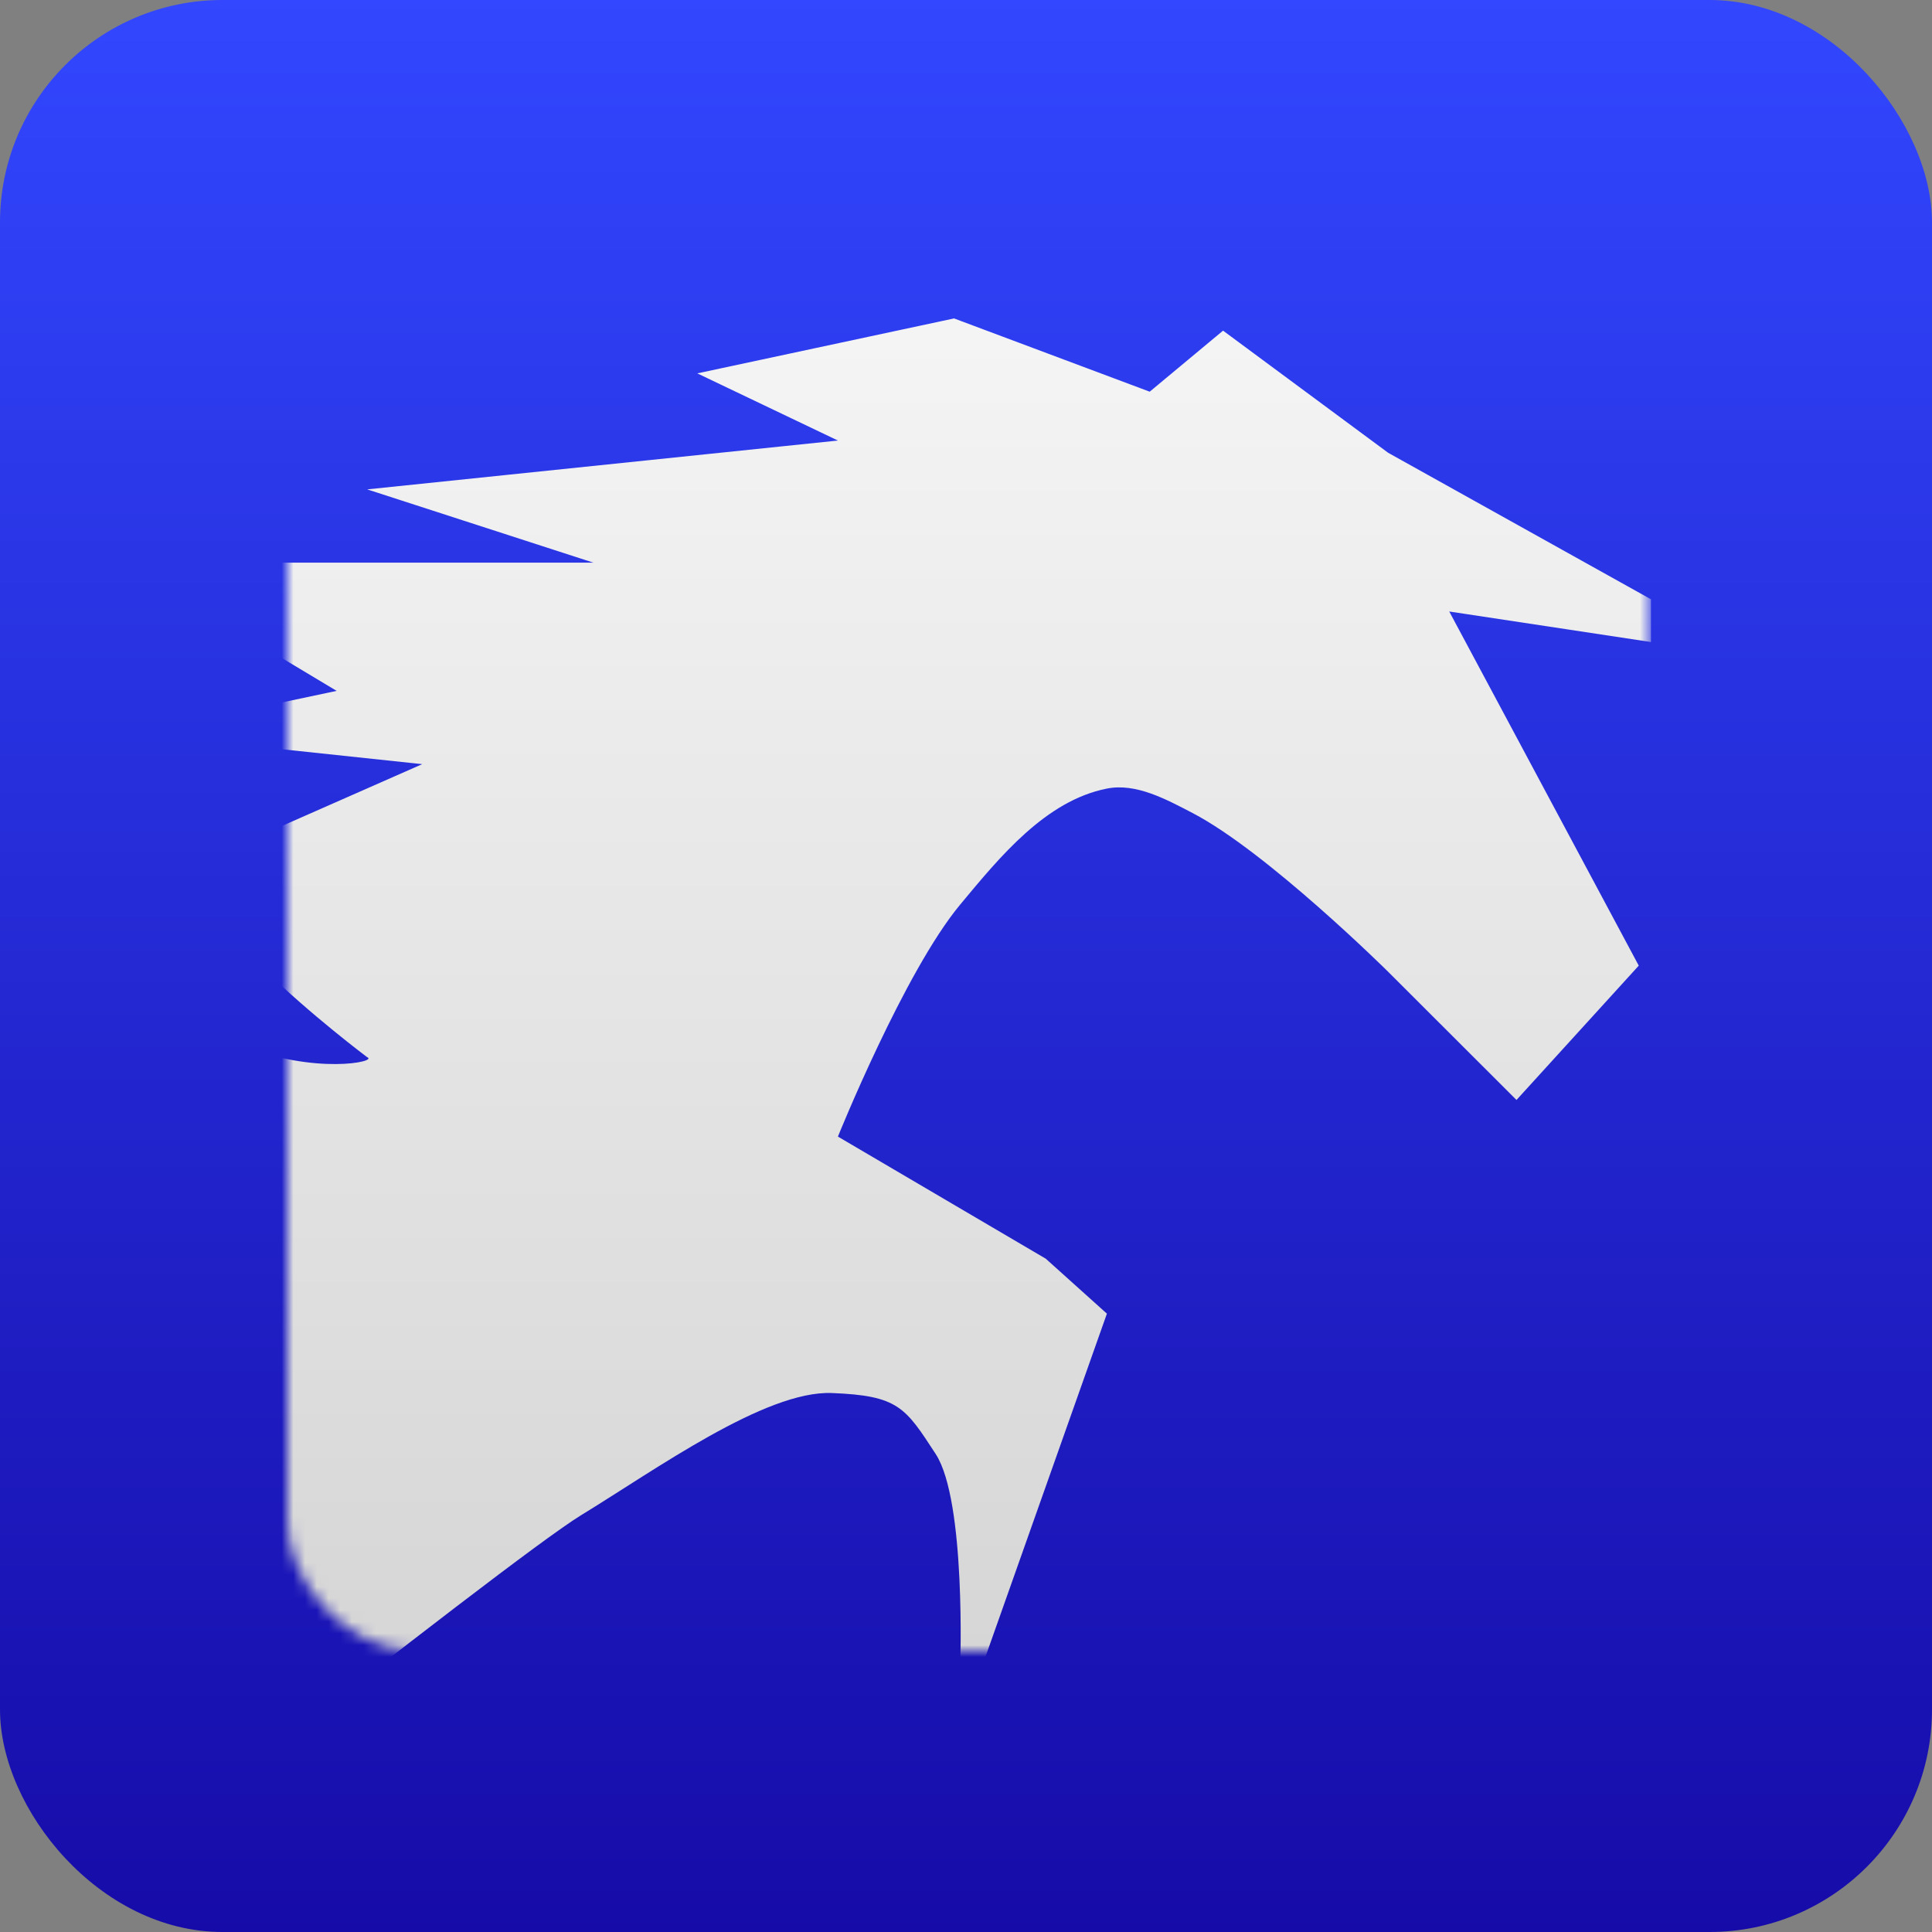 <?xml version="1.0" encoding="UTF-8"?>
<svg width="165px" height="165px" viewBox="0 0 165 165" version="1.1" xmlns="http://www.w3.org/2000/svg" xmlns:xlink="http://www.w3.org/1999/xlink">
    <rect x="0" y="0" width="165" height="165" fill="#808080" stroke="none"/>
    <title>Enabled</title>
    <defs>
        <linearGradient x1="50%" y1="0%" x2="50%" y2="100%" id="linearGradient-1">
            <stop stop-color="#3247FF" offset="0%"></stop>
            <stop stop-color="#160BA8" offset="100%"></stop>
        </linearGradient>
        <rect id="path-2" x="0" y="0" width="116.361" height="118" rx="11"></rect>
        <linearGradient x1="50%" y1="0%" x2="50%" y2="100%" id="linearGradient-4">
            <stop stop-color="#FFFFFF" offset="0%"></stop>
            <stop stop-color="#CFCFCF" offset="100%"></stop>
        </linearGradient>
    </defs>
    <g id="Main" stroke="none" stroke-width="1" fill="none" fill-rule="evenodd">
        <g id="Icons" transform="translate(-743, -230)">
            <g id="Enabled" transform="translate(743, 230)">
                <rect id="Rectangle" fill="url(#linearGradient-1)" x="0" y="0" width="165" height="165" rx="19"></rect>
                <g id="Symbol" transform="translate(24.559, 23)">
                    <mask id="mask-3" fill="white">
                        <use xlink:href="#path-2"></use>
                    </mask>
                    <g id="Rectangle"></g>
                    <g id="pegasusoui" mask="url(#mask-3)" fill="url(#linearGradient-4)">
                        <g transform="translate(-143.559, -37)" id="path4147">
                            <path d="M258.956,96.469 L248.514,107.941 L237.55,96.99 C237.55,96.99 227.207,86.744 220.843,83.432 C218.596,82.263 216.02,80.854 213.534,81.347 C208.309,82.381 204.406,87.16 201.004,91.254 C196.231,96.997 190.562,111.069 190.562,111.069 L208.313,121.498 L213.534,126.191 L202.831,156.436 L201.004,156.436 C201.004,156.436 201.522,142.189 198.916,138.185 C196.31,134.181 195.721,133.191 190.04,132.97 C184.359,132.749 174.991,139.518 168.635,143.399 C162.278,147.28 117.47,183 117.47,183 L54.819,155.914 L49.076,150.7 L37.068,149.657 L30.803,152.785 L28.715,158 L5.221,156.436 C5.221,156.436 7.247,145.687 11.486,141.835 C15.725,137.983 19.813,136.278 28.193,136.099 C36.572,135.92 60.562,143.399 60.562,143.399 L89.799,123.584 L136.787,108.462 L126.345,108.984 L117.47,103.248 L113.815,99.076 L112.249,92.818 C105.196,83.813 129.236,29.31 95.02,35.459 C52.439,44.248 16.878,9.042 0,0 C0,0 46.889,27.112 71.004,17.729 C95.119,8.347 108.594,14.558 115.904,24.508 C123.214,34.458 120.012,51.805 124.257,80.304 C128.502,108.802 152.288,105.06 150.361,104.29 C150.361,104.29 131.055,89.838 137.309,87.083 L155.06,79.261 L130.522,76.653 L147.751,73.003 L129.478,62.053 L169.679,62.053 L150.361,55.795 L190.562,51.624 L178.554,45.888 L200.482,41.195 L217.189,47.452 L223.454,42.238 L237.55,52.667 L260,65.182 L260,68.832 L242.771,66.224 L258.956,96.469 Z"></path>
                        </g>
                    </g>
                </g>
            </g>
        </g>
    </g>
</svg>